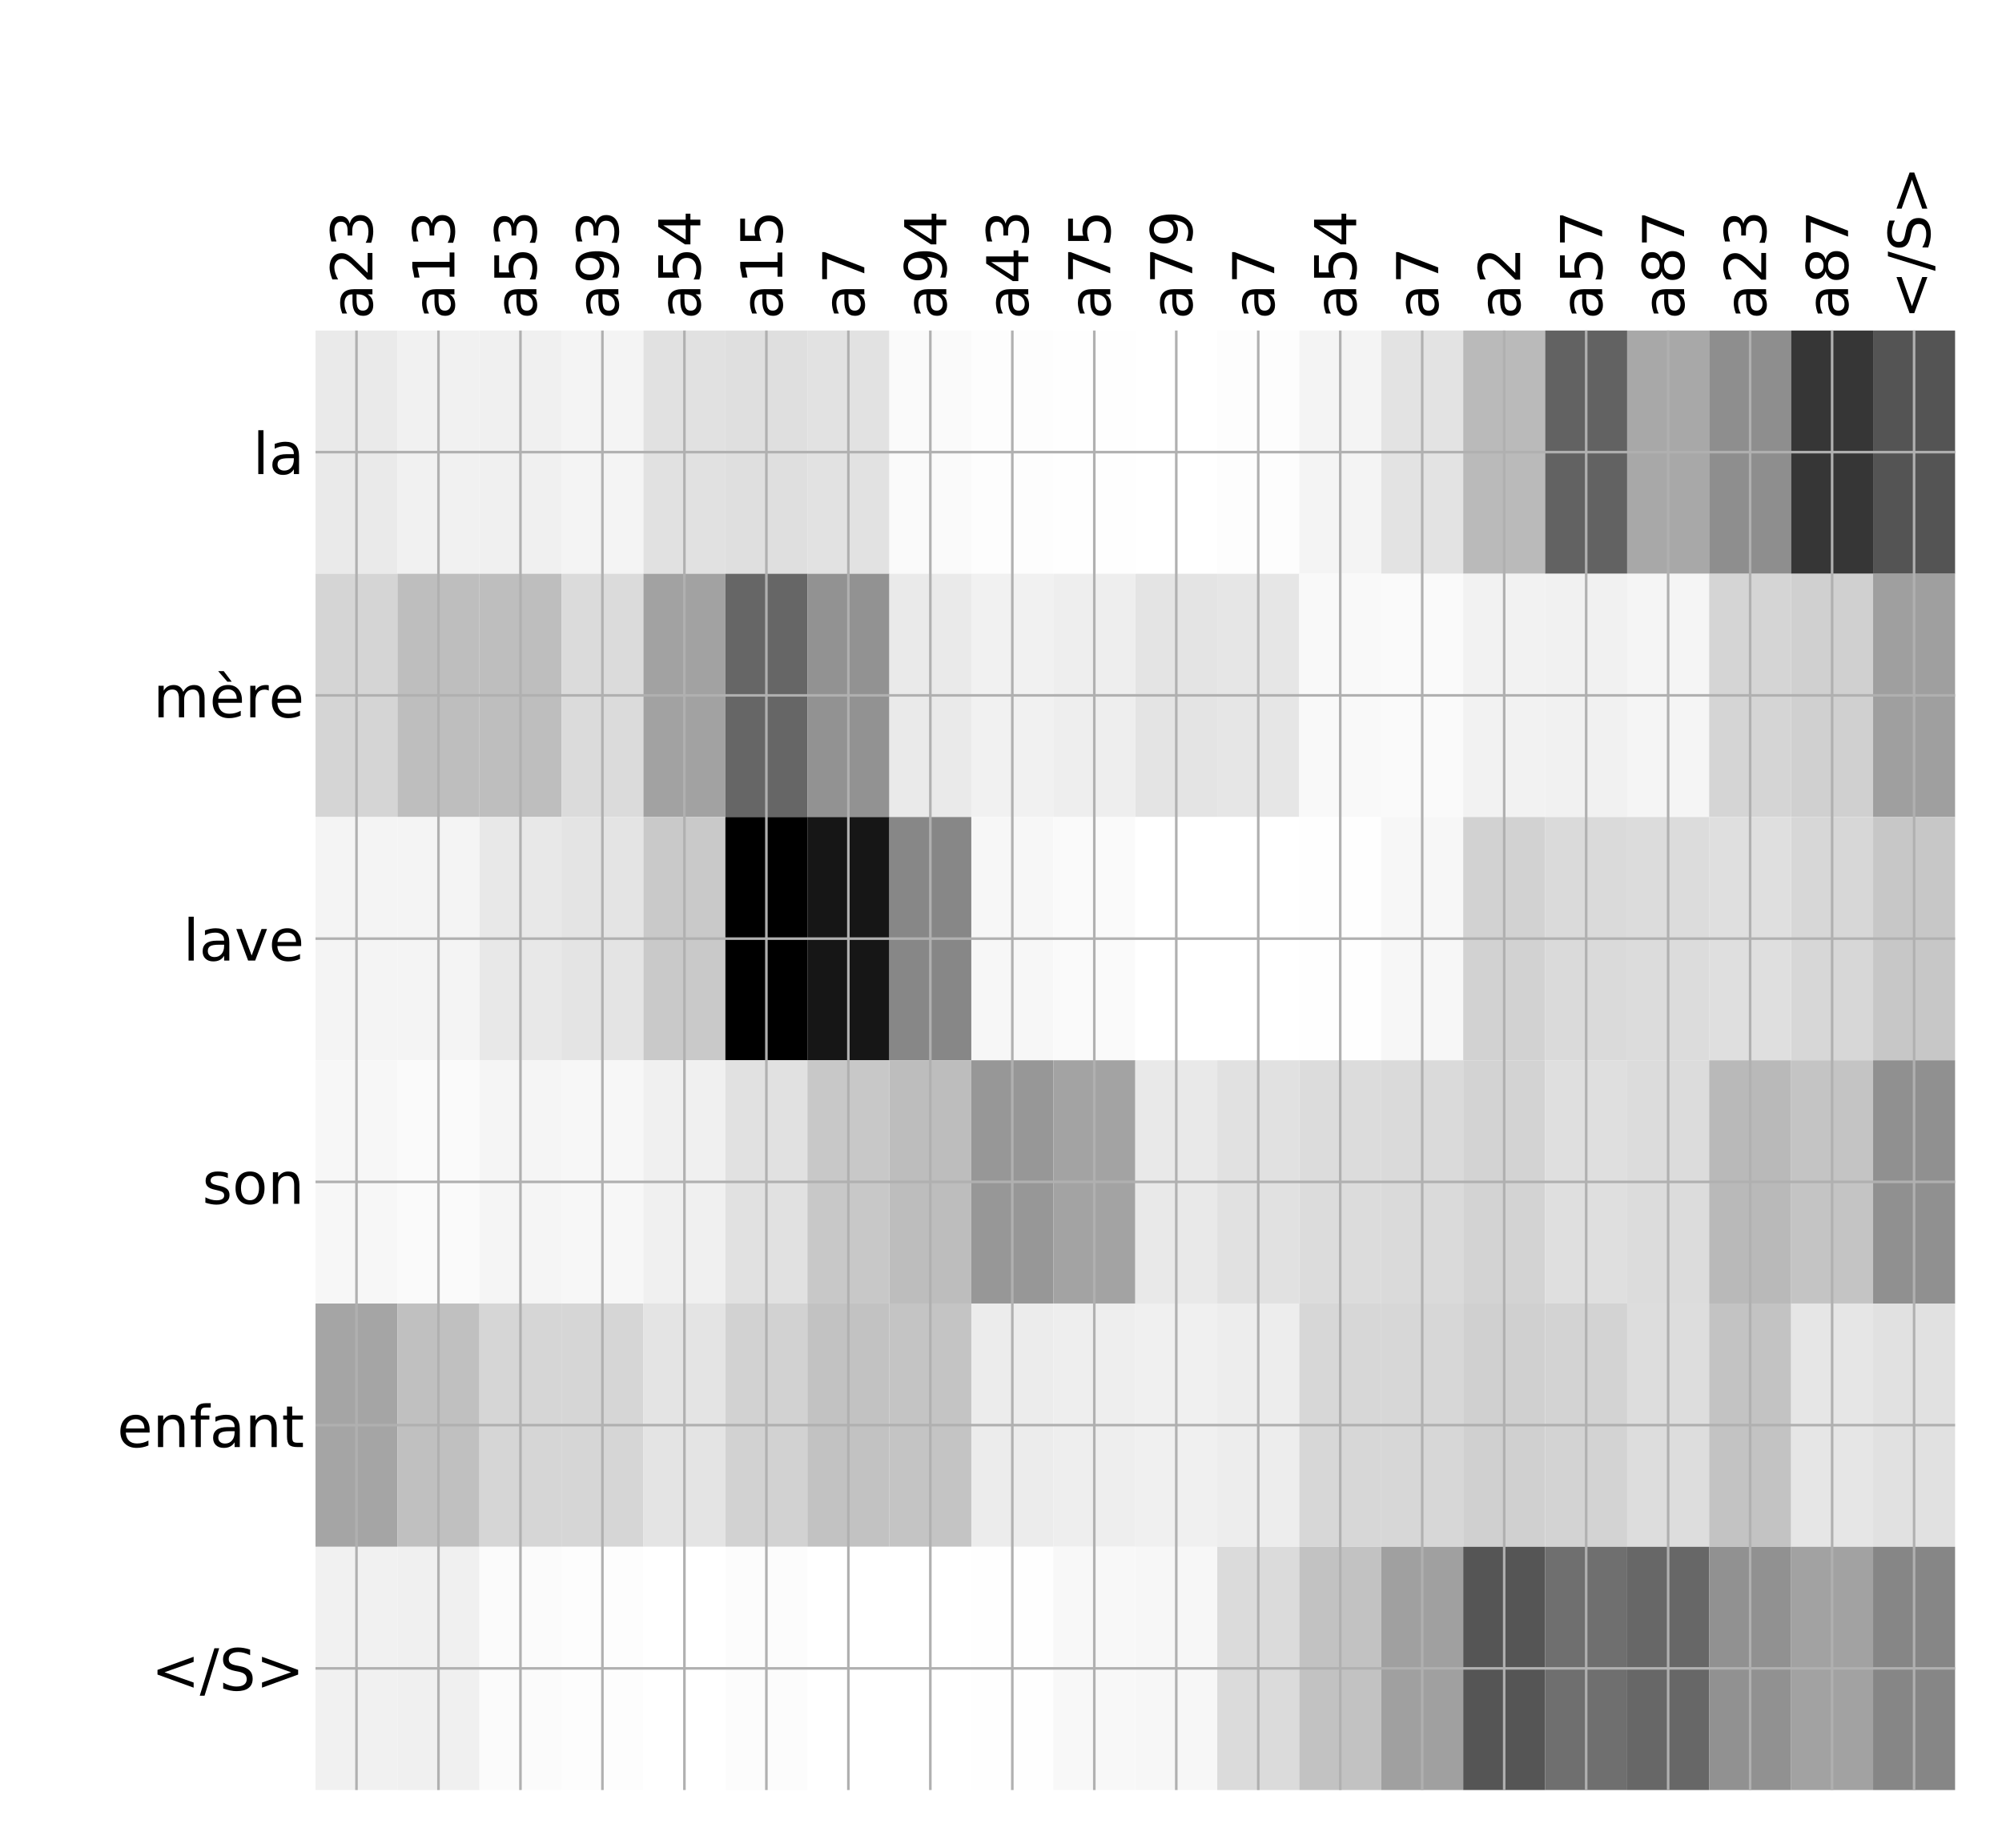 <?xml version="1.0" encoding="utf-8" standalone="no"?>
<!DOCTYPE svg PUBLIC "-//W3C//DTD SVG 1.1//EN"
  "http://www.w3.org/Graphics/SVG/1.1/DTD/svg11.dtd">
<!-- Created with matplotlib (http://matplotlib.org/) -->
<svg height="576pt" version="1.1" viewBox="0 0 624 576" width="624pt" xmlns="http://www.w3.org/2000/svg" xmlns:xlink="http://www.w3.org/1999/xlink">
 <defs>
  <style type="text/css">
*{stroke-linecap:butt;stroke-linejoin:round;}
  </style>
 </defs>
 <g id="figure_1">
  <g id="patch_1">
   <path d="M 0 576 
L 624 576 
L 624 0 
L 0 0 
z
" style="fill:#ffffff;"/>
  </g>
  <g id="axes_1">
   <g id="PolyCollection_1">
    <path clip-path="url(#p3d9ae397cc)" d="M 98.34 103.033 
L 98.34 178.861 
L 123.891 178.861 
L 123.891 103.033 
L 98.34 103.033 
z
" style="fill:#eaeaea;"/>
    <path clip-path="url(#p3d9ae397cc)" d="M 123.891 103.033 
L 123.891 178.861 
L 149.443 178.861 
L 149.443 103.033 
L 123.891 103.033 
z
" style="fill:#f1f1f1;"/>
    <path clip-path="url(#p3d9ae397cc)" d="M 149.443 103.033 
L 149.443 178.861 
L 174.995 178.861 
L 174.995 103.033 
L 149.443 103.033 
z
" style="fill:#f0f0f0;"/>
    <path clip-path="url(#p3d9ae397cc)" d="M 174.995 103.033 
L 174.995 178.861 
L 200.547 178.861 
L 200.547 103.033 
L 174.995 103.033 
z
" style="fill:#f4f4f4;"/>
    <path clip-path="url(#p3d9ae397cc)" d="M 200.547 103.033 
L 200.547 178.861 
L 226.098 178.861 
L 226.098 103.033 
L 200.547 103.033 
z
" style="fill:#e1e1e1;"/>
    <path clip-path="url(#p3d9ae397cc)" d="M 226.098 103.033 
L 226.098 178.861 
L 251.65 178.861 
L 251.65 103.033 
L 226.098 103.033 
z
" style="fill:#dfdfdf;"/>
    <path clip-path="url(#p3d9ae397cc)" d="M 251.65 103.033 
L 251.65 178.861 
L 277.202 178.861 
L 277.202 103.033 
L 251.65 103.033 
z
" style="fill:#e2e2e2;"/>
    <path clip-path="url(#p3d9ae397cc)" d="M 277.202 103.033 
L 277.202 178.861 
L 302.754 178.861 
L 302.754 103.033 
L 277.202 103.033 
z
" style="fill:#fafafa;"/>
    <path clip-path="url(#p3d9ae397cc)" d="M 302.754 103.033 
L 302.754 178.861 
L 328.306 178.861 
L 328.306 103.033 
L 302.754 103.033 
z
" style="fill:#fdfdfd;"/>
    <path clip-path="url(#p3d9ae397cc)" d="M 328.306 103.033 
L 328.306 178.861 
L 353.857 178.861 
L 353.857 103.033 
L 328.306 103.033 
z
" style="fill:#fefefe;"/>
    <path clip-path="url(#p3d9ae397cc)" d="M 353.857 103.033 
L 353.857 178.861 
L 379.409 178.861 
L 379.409 103.033 
L 353.857 103.033 
z
" style="fill:#ffffff;"/>
    <path clip-path="url(#p3d9ae397cc)" d="M 379.409 103.033 
L 379.409 178.861 
L 404.961 178.861 
L 404.961 103.033 
L 379.409 103.033 
z
" style="fill:#fdfdfd;"/>
    <path clip-path="url(#p3d9ae397cc)" d="M 404.961 103.033 
L 404.961 178.861 
L 430.513 178.861 
L 430.513 103.033 
L 404.961 103.033 
z
" style="fill:#f4f4f4;"/>
    <path clip-path="url(#p3d9ae397cc)" d="M 430.513 103.033 
L 430.513 178.861 
L 456.064 178.861 
L 456.064 103.033 
L 430.513 103.033 
z
" style="fill:#e3e3e3;"/>
    <path clip-path="url(#p3d9ae397cc)" d="M 456.064 103.033 
L 456.064 178.861 
L 481.616 178.861 
L 481.616 103.033 
L 456.064 103.033 
z
" style="fill:#bababa;"/>
    <path clip-path="url(#p3d9ae397cc)" d="M 481.616 103.033 
L 481.616 178.861 
L 507.168 178.861 
L 507.168 103.033 
L 481.616 103.033 
z
" style="fill:#626262;"/>
    <path clip-path="url(#p3d9ae397cc)" d="M 507.168 103.033 
L 507.168 178.861 
L 532.72 178.861 
L 532.72 103.033 
L 507.168 103.033 
z
" style="fill:#a8a8a8;"/>
    <path clip-path="url(#p3d9ae397cc)" d="M 532.72 103.033 
L 532.72 178.861 
L 558.271 178.861 
L 558.271 103.033 
L 532.72 103.033 
z
" style="fill:#8e8e8e;"/>
    <path clip-path="url(#p3d9ae397cc)" d="M 558.271 103.033 
L 558.271 178.861 
L 583.823 178.861 
L 583.823 103.033 
L 558.271 103.033 
z
" style="fill:#363636;"/>
    <path clip-path="url(#p3d9ae397cc)" d="M 583.823 103.033 
L 583.823 178.861 
L 609.375 178.861 
L 609.375 103.033 
L 583.823 103.033 
z
" style="fill:#545454;"/>
    <path clip-path="url(#p3d9ae397cc)" d="M 98.34 178.861 
L 98.34 254.689 
L 123.891 254.689 
L 123.891 178.861 
L 98.34 178.861 
z
" style="fill:#d5d5d5;"/>
    <path clip-path="url(#p3d9ae397cc)" d="M 123.891 178.861 
L 123.891 254.689 
L 149.443 254.689 
L 149.443 178.861 
L 123.891 178.861 
z
" style="fill:#bebebe;"/>
    <path clip-path="url(#p3d9ae397cc)" d="M 149.443 178.861 
L 149.443 254.689 
L 174.995 254.689 
L 174.995 178.861 
L 149.443 178.861 
z
" style="fill:#bebebe;"/>
    <path clip-path="url(#p3d9ae397cc)" d="M 174.995 178.861 
L 174.995 254.689 
L 200.547 254.689 
L 200.547 178.861 
L 174.995 178.861 
z
" style="fill:#dbdbdb;"/>
    <path clip-path="url(#p3d9ae397cc)" d="M 200.547 178.861 
L 200.547 254.689 
L 226.098 254.689 
L 226.098 178.861 
L 200.547 178.861 
z
" style="fill:#a2a2a2;"/>
    <path clip-path="url(#p3d9ae397cc)" d="M 226.098 178.861 
L 226.098 254.689 
L 251.65 254.689 
L 251.65 178.861 
L 226.098 178.861 
z
" style="fill:#666666;"/>
    <path clip-path="url(#p3d9ae397cc)" d="M 251.65 178.861 
L 251.65 254.689 
L 277.202 254.689 
L 277.202 178.861 
L 251.65 178.861 
z
" style="fill:#929292;"/>
    <path clip-path="url(#p3d9ae397cc)" d="M 277.202 178.861 
L 277.202 254.689 
L 302.754 254.689 
L 302.754 178.861 
L 277.202 178.861 
z
" style="fill:#eaeaea;"/>
    <path clip-path="url(#p3d9ae397cc)" d="M 302.754 178.861 
L 302.754 254.689 
L 328.306 254.689 
L 328.306 178.861 
L 302.754 178.861 
z
" style="fill:#f1f1f1;"/>
    <path clip-path="url(#p3d9ae397cc)" d="M 328.306 178.861 
L 328.306 254.689 
L 353.857 254.689 
L 353.857 178.861 
L 328.306 178.861 
z
" style="fill:#eeeeee;"/>
    <path clip-path="url(#p3d9ae397cc)" d="M 353.857 178.861 
L 353.857 254.689 
L 379.409 254.689 
L 379.409 178.861 
L 353.857 178.861 
z
" style="fill:#e4e4e4;"/>
    <path clip-path="url(#p3d9ae397cc)" d="M 379.409 178.861 
L 379.409 254.689 
L 404.961 254.689 
L 404.961 178.861 
L 379.409 178.861 
z
" style="fill:#e6e6e6;"/>
    <path clip-path="url(#p3d9ae397cc)" d="M 404.961 178.861 
L 404.961 254.689 
L 430.513 254.689 
L 430.513 178.861 
L 404.961 178.861 
z
" style="fill:#f9f9f9;"/>
    <path clip-path="url(#p3d9ae397cc)" d="M 430.513 178.861 
L 430.513 254.689 
L 456.064 254.689 
L 456.064 178.861 
L 430.513 178.861 
z
" style="fill:#fafafa;"/>
    <path clip-path="url(#p3d9ae397cc)" d="M 456.064 178.861 
L 456.064 254.689 
L 481.616 254.689 
L 481.616 178.861 
L 456.064 178.861 
z
" style="fill:#f2f2f2;"/>
    <path clip-path="url(#p3d9ae397cc)" d="M 481.616 178.861 
L 481.616 254.689 
L 507.168 254.689 
L 507.168 178.861 
L 481.616 178.861 
z
" style="fill:#f1f1f1;"/>
    <path clip-path="url(#p3d9ae397cc)" d="M 507.168 178.861 
L 507.168 254.689 
L 532.72 254.689 
L 532.72 178.861 
L 507.168 178.861 
z
" style="fill:#f5f5f5;"/>
    <path clip-path="url(#p3d9ae397cc)" d="M 532.72 178.861 
L 532.72 254.689 
L 558.271 254.689 
L 558.271 178.861 
L 532.72 178.861 
z
" style="fill:#d5d5d5;"/>
    <path clip-path="url(#p3d9ae397cc)" d="M 558.271 178.861 
L 558.271 254.689 
L 583.823 254.689 
L 583.823 178.861 
L 558.271 178.861 
z
" style="fill:#d0d0d0;"/>
    <path clip-path="url(#p3d9ae397cc)" d="M 583.823 178.861 
L 583.823 254.689 
L 609.375 254.689 
L 609.375 178.861 
L 583.823 178.861 
z
" style="fill:#9f9f9f;"/>
    <path clip-path="url(#p3d9ae397cc)" d="M 98.34 254.689 
L 98.34 330.517 
L 123.891 330.517 
L 123.891 254.689 
L 98.34 254.689 
z
" style="fill:#f4f4f4;"/>
    <path clip-path="url(#p3d9ae397cc)" d="M 123.891 254.689 
L 123.891 330.517 
L 149.443 330.517 
L 149.443 254.689 
L 123.891 254.689 
z
" style="fill:#f4f4f4;"/>
    <path clip-path="url(#p3d9ae397cc)" d="M 149.443 254.689 
L 149.443 330.517 
L 174.995 330.517 
L 174.995 254.689 
L 149.443 254.689 
z
" style="fill:#e8e8e8;"/>
    <path clip-path="url(#p3d9ae397cc)" d="M 174.995 254.689 
L 174.995 330.517 
L 200.547 330.517 
L 200.547 254.689 
L 174.995 254.689 
z
" style="fill:#e4e4e4;"/>
    <path clip-path="url(#p3d9ae397cc)" d="M 200.547 254.689 
L 200.547 330.517 
L 226.098 330.517 
L 226.098 254.689 
L 200.547 254.689 
z
" style="fill:#c9c9c9;"/>
    <path clip-path="url(#p3d9ae397cc)" d="M 226.098 254.689 
L 226.098 330.517 
L 251.65 330.517 
L 251.65 254.689 
L 226.098 254.689 
z
"/>
    <path clip-path="url(#p3d9ae397cc)" d="M 251.65 254.689 
L 251.65 330.517 
L 277.202 330.517 
L 277.202 254.689 
L 251.65 254.689 
z
" style="fill:#161616;"/>
    <path clip-path="url(#p3d9ae397cc)" d="M 277.202 254.689 
L 277.202 330.517 
L 302.754 330.517 
L 302.754 254.689 
L 277.202 254.689 
z
" style="fill:#878787;"/>
    <path clip-path="url(#p3d9ae397cc)" d="M 302.754 254.689 
L 302.754 330.517 
L 328.306 330.517 
L 328.306 254.689 
L 302.754 254.689 
z
" style="fill:#f7f7f7;"/>
    <path clip-path="url(#p3d9ae397cc)" d="M 328.306 254.689 
L 328.306 330.517 
L 353.857 330.517 
L 353.857 254.689 
L 328.306 254.689 
z
" style="fill:#fafafa;"/>
    <path clip-path="url(#p3d9ae397cc)" d="M 353.857 254.689 
L 353.857 330.517 
L 379.409 330.517 
L 379.409 254.689 
L 353.857 254.689 
z
" style="fill:#ffffff;"/>
    <path clip-path="url(#p3d9ae397cc)" d="M 379.409 254.689 
L 379.409 330.517 
L 404.961 330.517 
L 404.961 254.689 
L 379.409 254.689 
z
" style="fill:#ffffff;"/>
    <path clip-path="url(#p3d9ae397cc)" d="M 404.961 254.689 
L 404.961 330.517 
L 430.513 330.517 
L 430.513 254.689 
L 404.961 254.689 
z
" style="fill:#fefefe;"/>
    <path clip-path="url(#p3d9ae397cc)" d="M 430.513 254.689 
L 430.513 330.517 
L 456.064 330.517 
L 456.064 254.689 
L 430.513 254.689 
z
" style="fill:#f7f7f7;"/>
    <path clip-path="url(#p3d9ae397cc)" d="M 456.064 254.689 
L 456.064 330.517 
L 481.616 330.517 
L 481.616 254.689 
L 456.064 254.689 
z
" style="fill:#d2d2d2;"/>
    <path clip-path="url(#p3d9ae397cc)" d="M 481.616 254.689 
L 481.616 330.517 
L 507.168 330.517 
L 507.168 254.689 
L 481.616 254.689 
z
" style="fill:#dadada;"/>
    <path clip-path="url(#p3d9ae397cc)" d="M 507.168 254.689 
L 507.168 330.517 
L 532.72 330.517 
L 532.72 254.689 
L 507.168 254.689 
z
" style="fill:#dcdcdc;"/>
    <path clip-path="url(#p3d9ae397cc)" d="M 532.72 254.689 
L 532.72 330.517 
L 558.271 330.517 
L 558.271 254.689 
L 532.72 254.689 
z
" style="fill:#dfdfdf;"/>
    <path clip-path="url(#p3d9ae397cc)" d="M 558.271 254.689 
L 558.271 330.517 
L 583.823 330.517 
L 583.823 254.689 
L 558.271 254.689 
z
" style="fill:#d7d7d7;"/>
    <path clip-path="url(#p3d9ae397cc)" d="M 583.823 254.689 
L 583.823 330.517 
L 609.375 330.517 
L 609.375 254.689 
L 583.823 254.689 
z
" style="fill:#c7c7c7;"/>
    <path clip-path="url(#p3d9ae397cc)" d="M 98.34 330.517 
L 98.34 406.344 
L 123.891 406.344 
L 123.891 330.517 
L 98.34 330.517 
z
" style="fill:#f7f7f7;"/>
    <path clip-path="url(#p3d9ae397cc)" d="M 123.891 330.517 
L 123.891 406.344 
L 149.443 406.344 
L 149.443 330.517 
L 123.891 330.517 
z
" style="fill:#fafafa;"/>
    <path clip-path="url(#p3d9ae397cc)" d="M 149.443 330.517 
L 149.443 406.344 
L 174.995 406.344 
L 174.995 330.517 
L 149.443 330.517 
z
" style="fill:#f5f5f5;"/>
    <path clip-path="url(#p3d9ae397cc)" d="M 174.995 330.517 
L 174.995 406.344 
L 200.547 406.344 
L 200.547 330.517 
L 174.995 330.517 
z
" style="fill:#f7f7f7;"/>
    <path clip-path="url(#p3d9ae397cc)" d="M 200.547 330.517 
L 200.547 406.344 
L 226.098 406.344 
L 226.098 330.517 
L 200.547 330.517 
z
" style="fill:#f0f0f0;"/>
    <path clip-path="url(#p3d9ae397cc)" d="M 226.098 330.517 
L 226.098 406.344 
L 251.65 406.344 
L 251.65 330.517 
L 226.098 330.517 
z
" style="fill:#e1e1e1;"/>
    <path clip-path="url(#p3d9ae397cc)" d="M 251.65 330.517 
L 251.65 406.344 
L 277.202 406.344 
L 277.202 330.517 
L 251.65 330.517 
z
" style="fill:#c8c8c8;"/>
    <path clip-path="url(#p3d9ae397cc)" d="M 277.202 330.517 
L 277.202 406.344 
L 302.754 406.344 
L 302.754 330.517 
L 277.202 330.517 
z
" style="fill:#bdbdbd;"/>
    <path clip-path="url(#p3d9ae397cc)" d="M 302.754 330.517 
L 302.754 406.344 
L 328.306 406.344 
L 328.306 330.517 
L 302.754 330.517 
z
" style="fill:#979797;"/>
    <path clip-path="url(#p3d9ae397cc)" d="M 328.306 330.517 
L 328.306 406.344 
L 353.857 406.344 
L 353.857 330.517 
L 328.306 330.517 
z
" style="fill:#a3a3a3;"/>
    <path clip-path="url(#p3d9ae397cc)" d="M 353.857 330.517 
L 353.857 406.344 
L 379.409 406.344 
L 379.409 330.517 
L 353.857 330.517 
z
" style="fill:#e9e9e9;"/>
    <path clip-path="url(#p3d9ae397cc)" d="M 379.409 330.517 
L 379.409 406.344 
L 404.961 406.344 
L 404.961 330.517 
L 379.409 330.517 
z
" style="fill:#e1e1e1;"/>
    <path clip-path="url(#p3d9ae397cc)" d="M 404.961 330.517 
L 404.961 406.344 
L 430.513 406.344 
L 430.513 330.517 
L 404.961 330.517 
z
" style="fill:#dcdcdc;"/>
    <path clip-path="url(#p3d9ae397cc)" d="M 430.513 330.517 
L 430.513 406.344 
L 456.064 406.344 
L 456.064 330.517 
L 430.513 330.517 
z
" style="fill:#dadada;"/>
    <path clip-path="url(#p3d9ae397cc)" d="M 456.064 330.517 
L 456.064 406.344 
L 481.616 406.344 
L 481.616 330.517 
L 456.064 330.517 
z
" style="fill:#d3d3d3;"/>
    <path clip-path="url(#p3d9ae397cc)" d="M 481.616 330.517 
L 481.616 406.344 
L 507.168 406.344 
L 507.168 330.517 
L 481.616 330.517 
z
" style="fill:#dfdfdf;"/>
    <path clip-path="url(#p3d9ae397cc)" d="M 507.168 330.517 
L 507.168 406.344 
L 532.72 406.344 
L 532.72 330.517 
L 507.168 330.517 
z
" style="fill:#dcdcdc;"/>
    <path clip-path="url(#p3d9ae397cc)" d="M 532.72 330.517 
L 532.72 406.344 
L 558.271 406.344 
L 558.271 330.517 
L 532.72 330.517 
z
" style="fill:#b9b9b9;"/>
    <path clip-path="url(#p3d9ae397cc)" d="M 558.271 330.517 
L 558.271 406.344 
L 583.823 406.344 
L 583.823 330.517 
L 558.271 330.517 
z
" style="fill:#c4c4c4;"/>
    <path clip-path="url(#p3d9ae397cc)" d="M 583.823 330.517 
L 583.823 406.344 
L 609.375 406.344 
L 609.375 330.517 
L 583.823 330.517 
z
" style="fill:#909090;"/>
    <path clip-path="url(#p3d9ae397cc)" d="M 98.34 406.344 
L 98.34 482.172 
L 123.891 482.172 
L 123.891 406.344 
L 98.34 406.344 
z
" style="fill:#a5a5a5;"/>
    <path clip-path="url(#p3d9ae397cc)" d="M 123.891 406.344 
L 123.891 482.172 
L 149.443 482.172 
L 149.443 406.344 
L 123.891 406.344 
z
" style="fill:#c0c0c0;"/>
    <path clip-path="url(#p3d9ae397cc)" d="M 149.443 406.344 
L 149.443 482.172 
L 174.995 482.172 
L 174.995 406.344 
L 149.443 406.344 
z
" style="fill:#d6d6d6;"/>
    <path clip-path="url(#p3d9ae397cc)" d="M 174.995 406.344 
L 174.995 482.172 
L 200.547 482.172 
L 200.547 406.344 
L 174.995 406.344 
z
" style="fill:#d6d6d6;"/>
    <path clip-path="url(#p3d9ae397cc)" d="M 200.547 406.344 
L 200.547 482.172 
L 226.098 482.172 
L 226.098 406.344 
L 200.547 406.344 
z
" style="fill:#e4e4e4;"/>
    <path clip-path="url(#p3d9ae397cc)" d="M 226.098 406.344 
L 226.098 482.172 
L 251.65 482.172 
L 251.65 406.344 
L 226.098 406.344 
z
" style="fill:#d2d2d2;"/>
    <path clip-path="url(#p3d9ae397cc)" d="M 251.65 406.344 
L 251.65 482.172 
L 277.202 482.172 
L 277.202 406.344 
L 251.65 406.344 
z
" style="fill:#c2c2c2;"/>
    <path clip-path="url(#p3d9ae397cc)" d="M 277.202 406.344 
L 277.202 482.172 
L 302.754 482.172 
L 302.754 406.344 
L 277.202 406.344 
z
" style="fill:#c4c4c4;"/>
    <path clip-path="url(#p3d9ae397cc)" d="M 302.754 406.344 
L 302.754 482.172 
L 328.306 482.172 
L 328.306 406.344 
L 302.754 406.344 
z
" style="fill:#ececec;"/>
    <path clip-path="url(#p3d9ae397cc)" d="M 328.306 406.344 
L 328.306 482.172 
L 353.857 482.172 
L 353.857 406.344 
L 328.306 406.344 
z
" style="fill:#eeeeee;"/>
    <path clip-path="url(#p3d9ae397cc)" d="M 353.857 406.344 
L 353.857 482.172 
L 379.409 482.172 
L 379.409 406.344 
L 353.857 406.344 
z
" style="fill:#f0f0f0;"/>
    <path clip-path="url(#p3d9ae397cc)" d="M 379.409 406.344 
L 379.409 482.172 
L 404.961 482.172 
L 404.961 406.344 
L 379.409 406.344 
z
" style="fill:#ededed;"/>
    <path clip-path="url(#p3d9ae397cc)" d="M 404.961 406.344 
L 404.961 482.172 
L 430.513 482.172 
L 430.513 406.344 
L 404.961 406.344 
z
" style="fill:#d7d7d7;"/>
    <path clip-path="url(#p3d9ae397cc)" d="M 430.513 406.344 
L 430.513 482.172 
L 456.064 482.172 
L 456.064 406.344 
L 430.513 406.344 
z
" style="fill:#d7d7d7;"/>
    <path clip-path="url(#p3d9ae397cc)" d="M 456.064 406.344 
L 456.064 482.172 
L 481.616 482.172 
L 481.616 406.344 
L 456.064 406.344 
z
" style="fill:#d0d0d0;"/>
    <path clip-path="url(#p3d9ae397cc)" d="M 481.616 406.344 
L 481.616 482.172 
L 507.168 482.172 
L 507.168 406.344 
L 481.616 406.344 
z
" style="fill:#d3d3d3;"/>
    <path clip-path="url(#p3d9ae397cc)" d="M 507.168 406.344 
L 507.168 482.172 
L 532.72 482.172 
L 532.72 406.344 
L 507.168 406.344 
z
" style="fill:#dddddd;"/>
    <path clip-path="url(#p3d9ae397cc)" d="M 532.72 406.344 
L 532.72 482.172 
L 558.271 482.172 
L 558.271 406.344 
L 532.72 406.344 
z
" style="fill:#c3c3c3;"/>
    <path clip-path="url(#p3d9ae397cc)" d="M 558.271 406.344 
L 558.271 482.172 
L 583.823 482.172 
L 583.823 406.344 
L 558.271 406.344 
z
" style="fill:#e6e6e6;"/>
    <path clip-path="url(#p3d9ae397cc)" d="M 583.823 406.344 
L 583.823 482.172 
L 609.375 482.172 
L 609.375 406.344 
L 583.823 406.344 
z
" style="fill:#e1e1e1;"/>
    <path clip-path="url(#p3d9ae397cc)" d="M 98.34 482.172 
L 98.34 558 
L 123.891 558 
L 123.891 482.172 
L 98.34 482.172 
z
" style="fill:#f1f1f1;"/>
    <path clip-path="url(#p3d9ae397cc)" d="M 123.891 482.172 
L 123.891 558 
L 149.443 558 
L 149.443 482.172 
L 123.891 482.172 
z
" style="fill:#f0f0f0;"/>
    <path clip-path="url(#p3d9ae397cc)" d="M 149.443 482.172 
L 149.443 558 
L 174.995 558 
L 174.995 482.172 
L 149.443 482.172 
z
" style="fill:#fbfbfb;"/>
    <path clip-path="url(#p3d9ae397cc)" d="M 174.995 482.172 
L 174.995 558 
L 200.547 558 
L 200.547 482.172 
L 174.995 482.172 
z
" style="fill:#fdfdfd;"/>
    <path clip-path="url(#p3d9ae397cc)" d="M 200.547 482.172 
L 200.547 558 
L 226.098 558 
L 226.098 482.172 
L 200.547 482.172 
z
" style="fill:#ffffff;"/>
    <path clip-path="url(#p3d9ae397cc)" d="M 226.098 482.172 
L 226.098 558 
L 251.65 558 
L 251.65 482.172 
L 226.098 482.172 
z
" style="fill:#fcfcfc;"/>
    <path clip-path="url(#p3d9ae397cc)" d="M 251.65 482.172 
L 251.65 558 
L 277.202 558 
L 277.202 482.172 
L 251.65 482.172 
z
" style="fill:#ffffff;"/>
    <path clip-path="url(#p3d9ae397cc)" d="M 277.202 482.172 
L 277.202 558 
L 302.754 558 
L 302.754 482.172 
L 277.202 482.172 
z
" style="fill:#ffffff;"/>
    <path clip-path="url(#p3d9ae397cc)" d="M 302.754 482.172 
L 302.754 558 
L 328.306 558 
L 328.306 482.172 
L 302.754 482.172 
z
" style="fill:#fefefe;"/>
    <path clip-path="url(#p3d9ae397cc)" d="M 328.306 482.172 
L 328.306 558 
L 353.857 558 
L 353.857 482.172 
L 328.306 482.172 
z
" style="fill:#f8f8f8;"/>
    <path clip-path="url(#p3d9ae397cc)" d="M 353.857 482.172 
L 353.857 558 
L 379.409 558 
L 379.409 482.172 
L 353.857 482.172 
z
" style="fill:#f7f7f7;"/>
    <path clip-path="url(#p3d9ae397cc)" d="M 379.409 482.172 
L 379.409 558 
L 404.961 558 
L 404.961 482.172 
L 379.409 482.172 
z
" style="fill:#dbdbdb;"/>
    <path clip-path="url(#p3d9ae397cc)" d="M 404.961 482.172 
L 404.961 558 
L 430.513 558 
L 430.513 482.172 
L 404.961 482.172 
z
" style="fill:#c2c2c2;"/>
    <path clip-path="url(#p3d9ae397cc)" d="M 430.513 482.172 
L 430.513 558 
L 456.064 558 
L 456.064 482.172 
L 430.513 482.172 
z
" style="fill:#a0a0a0;"/>
    <path clip-path="url(#p3d9ae397cc)" d="M 456.064 482.172 
L 456.064 558 
L 481.616 558 
L 481.616 482.172 
L 456.064 482.172 
z
" style="fill:#555555;"/>
    <path clip-path="url(#p3d9ae397cc)" d="M 481.616 482.172 
L 481.616 558 
L 507.168 558 
L 507.168 482.172 
L 481.616 482.172 
z
" style="fill:#6f6f6f;"/>
    <path clip-path="url(#p3d9ae397cc)" d="M 507.168 482.172 
L 507.168 558 
L 532.72 558 
L 532.72 482.172 
L 507.168 482.172 
z
" style="fill:#676767;"/>
    <path clip-path="url(#p3d9ae397cc)" d="M 532.72 482.172 
L 532.72 558 
L 558.271 558 
L 558.271 482.172 
L 532.72 482.172 
z
" style="fill:#919191;"/>
    <path clip-path="url(#p3d9ae397cc)" d="M 558.271 482.172 
L 558.271 558 
L 583.823 558 
L 583.823 482.172 
L 558.271 482.172 
z
" style="fill:#a2a2a2;"/>
    <path clip-path="url(#p3d9ae397cc)" d="M 583.823 482.172 
L 583.823 558 
L 609.375 558 
L 609.375 482.172 
L 583.823 482.172 
z
" style="fill:#868686;"/>
   </g>
   <g id="matplotlib.axis_1">
    <g id="xtick_1">
     <g id="line2d_1">
      <path clip-path="url(#p3d9ae397cc)" d="M 111.115 558 
L 111.115 103.033 
" style="fill:none;stroke:#b0b0b0;stroke-linecap:square;stroke-width:0.8;"/>
     </g>
     <g id="line2d_2"/>
     <g id="text_1">
      <!-- a23 -->
      <defs>
       <path d="M 34.281 27.484 
Q 23.391 27.484 19.188 25 
Q 14.984 22.516 14.984 16.5 
Q 14.984 11.719 18.141 8.906 
Q 21.297 6.109 26.703 6.109 
Q 34.188 6.109 38.703 11.406 
Q 43.219 16.703 43.219 25.484 
L 43.219 27.484 
z
M 52.203 31.203 
L 52.203 0 
L 43.219 0 
L 43.219 8.297 
Q 40.141 3.328 35.547 0.953 
Q 30.953 -1.422 24.312 -1.422 
Q 15.922 -1.422 10.953 3.297 
Q 6 8.016 6 15.922 
Q 6 25.141 12.172 29.828 
Q 18.359 34.516 30.609 34.516 
L 43.219 34.516 
L 43.219 35.406 
Q 43.219 41.609 39.141 45 
Q 35.062 48.391 27.688 48.391 
Q 23 48.391 18.547 47.266 
Q 14.109 46.141 10.016 43.891 
L 10.016 52.203 
Q 14.938 54.109 19.578 55.047 
Q 24.219 56 28.609 56 
Q 40.484 56 46.344 49.844 
Q 52.203 43.703 52.203 31.203 
z
" id="DejaVuSans-61"/>
       <path d="M 19.188 8.297 
L 53.609 8.297 
L 53.609 0 
L 7.328 0 
L 7.328 8.297 
Q 12.938 14.109 22.625 23.891 
Q 32.328 33.688 34.812 36.531 
Q 39.547 41.844 41.422 45.531 
Q 43.312 49.219 43.312 52.781 
Q 43.312 58.594 39.234 62.25 
Q 35.156 65.922 28.609 65.922 
Q 23.969 65.922 18.812 64.312 
Q 13.672 62.703 7.812 59.422 
L 7.812 69.391 
Q 13.766 71.781 18.938 73 
Q 24.125 74.219 28.422 74.219 
Q 39.75 74.219 46.484 68.547 
Q 53.219 62.891 53.219 53.422 
Q 53.219 48.922 51.531 44.891 
Q 49.859 40.875 45.406 35.406 
Q 44.188 33.984 37.641 27.219 
Q 31.109 20.453 19.188 8.297 
z
" id="DejaVuSans-32"/>
       <path d="M 40.578 39.312 
Q 47.656 37.797 51.625 33 
Q 55.609 28.219 55.609 21.188 
Q 55.609 10.406 48.188 4.484 
Q 40.766 -1.422 27.094 -1.422 
Q 22.516 -1.422 17.656 -0.516 
Q 12.797 0.391 7.625 2.203 
L 7.625 11.719 
Q 11.719 9.328 16.594 8.109 
Q 21.484 6.891 26.812 6.891 
Q 36.078 6.891 40.938 10.547 
Q 45.797 14.203 45.797 21.188 
Q 45.797 27.641 41.281 31.266 
Q 36.766 34.906 28.719 34.906 
L 20.219 34.906 
L 20.219 43.016 
L 29.109 43.016 
Q 36.375 43.016 40.234 45.922 
Q 44.094 48.828 44.094 54.297 
Q 44.094 59.906 40.109 62.906 
Q 36.141 65.922 28.719 65.922 
Q 24.656 65.922 20.016 65.031 
Q 15.375 64.156 9.812 62.312 
L 9.812 71.094 
Q 15.438 72.656 20.344 73.438 
Q 25.25 74.219 29.594 74.219 
Q 40.828 74.219 47.359 69.109 
Q 53.906 64.016 53.906 55.328 
Q 53.906 49.266 50.438 45.094 
Q 46.969 40.922 40.578 39.312 
z
" id="DejaVuSans-33"/>
      </defs>
      <g transform="translate(116.082 99.533)rotate(-90)scale(0.18 -0.18)">
       <use xlink:href="#DejaVuSans-61"/>
       <use x="61.279" xlink:href="#DejaVuSans-32"/>
       <use x="124.902" xlink:href="#DejaVuSans-33"/>
      </g>
     </g>
    </g>
    <g id="xtick_2">
     <g id="line2d_3">
      <path clip-path="url(#p3d9ae397cc)" d="M 136.667 558 
L 136.667 103.033 
" style="fill:none;stroke:#b0b0b0;stroke-linecap:square;stroke-width:0.8;"/>
     </g>
     <g id="line2d_4"/>
     <g id="text_2">
      <!-- a13 -->
      <defs>
       <path d="M 12.406 8.297 
L 28.516 8.297 
L 28.516 63.922 
L 10.984 60.406 
L 10.984 69.391 
L 28.422 72.906 
L 38.281 72.906 
L 38.281 8.297 
L 54.391 8.297 
L 54.391 0 
L 12.406 0 
z
" id="DejaVuSans-31"/>
      </defs>
      <g transform="translate(141.634 99.533)rotate(-90)scale(0.18 -0.18)">
       <use xlink:href="#DejaVuSans-61"/>
       <use x="61.279" xlink:href="#DejaVuSans-31"/>
       <use x="124.902" xlink:href="#DejaVuSans-33"/>
      </g>
     </g>
    </g>
    <g id="xtick_3">
     <g id="line2d_5">
      <path clip-path="url(#p3d9ae397cc)" d="M 162.219 558 
L 162.219 103.033 
" style="fill:none;stroke:#b0b0b0;stroke-linecap:square;stroke-width:0.8;"/>
     </g>
     <g id="line2d_6"/>
     <g id="text_3">
      <!-- a53 -->
      <defs>
       <path d="M 10.797 72.906 
L 49.516 72.906 
L 49.516 64.594 
L 19.828 64.594 
L 19.828 46.734 
Q 21.969 47.469 24.109 47.828 
Q 26.266 48.188 28.422 48.188 
Q 40.625 48.188 47.75 41.5 
Q 54.891 34.812 54.891 23.391 
Q 54.891 11.625 47.562 5.094 
Q 40.234 -1.422 26.906 -1.422 
Q 22.312 -1.422 17.547 -0.641 
Q 12.797 0.141 7.719 1.703 
L 7.719 11.625 
Q 12.109 9.234 16.797 8.062 
Q 21.484 6.891 26.703 6.891 
Q 35.156 6.891 40.078 11.328 
Q 45.016 15.766 45.016 23.391 
Q 45.016 31 40.078 35.438 
Q 35.156 39.891 26.703 39.891 
Q 22.75 39.891 18.812 39.016 
Q 14.891 38.141 10.797 36.281 
z
" id="DejaVuSans-35"/>
      </defs>
      <g transform="translate(167.186 99.533)rotate(-90)scale(0.18 -0.18)">
       <use xlink:href="#DejaVuSans-61"/>
       <use x="61.279" xlink:href="#DejaVuSans-35"/>
       <use x="124.902" xlink:href="#DejaVuSans-33"/>
      </g>
     </g>
    </g>
    <g id="xtick_4">
     <g id="line2d_7">
      <path clip-path="url(#p3d9ae397cc)" d="M 187.771 558 
L 187.771 103.033 
" style="fill:none;stroke:#b0b0b0;stroke-linecap:square;stroke-width:0.8;"/>
     </g>
     <g id="line2d_8"/>
     <g id="text_4">
      <!-- a93 -->
      <defs>
       <path d="M 10.984 1.516 
L 10.984 10.5 
Q 14.703 8.734 18.5 7.812 
Q 22.312 6.891 25.984 6.891 
Q 35.75 6.891 40.891 13.453 
Q 46.047 20.016 46.781 33.406 
Q 43.953 29.203 39.594 26.953 
Q 35.25 24.703 29.984 24.703 
Q 19.047 24.703 12.672 31.312 
Q 6.297 37.938 6.297 49.422 
Q 6.297 60.641 12.938 67.422 
Q 19.578 74.219 30.609 74.219 
Q 43.266 74.219 49.922 64.516 
Q 56.594 54.828 56.594 36.375 
Q 56.594 19.141 48.406 8.859 
Q 40.234 -1.422 26.422 -1.422 
Q 22.703 -1.422 18.891 -0.688 
Q 15.094 0.047 10.984 1.516 
z
M 30.609 32.422 
Q 37.25 32.422 41.125 36.953 
Q 45.016 41.5 45.016 49.422 
Q 45.016 57.281 41.125 61.844 
Q 37.25 66.406 30.609 66.406 
Q 23.969 66.406 20.094 61.844 
Q 16.219 57.281 16.219 49.422 
Q 16.219 41.5 20.094 36.953 
Q 23.969 32.422 30.609 32.422 
z
" id="DejaVuSans-39"/>
      </defs>
      <g transform="translate(192.738 99.533)rotate(-90)scale(0.18 -0.18)">
       <use xlink:href="#DejaVuSans-61"/>
       <use x="61.279" xlink:href="#DejaVuSans-39"/>
       <use x="124.902" xlink:href="#DejaVuSans-33"/>
      </g>
     </g>
    </g>
    <g id="xtick_5">
     <g id="line2d_9">
      <path clip-path="url(#p3d9ae397cc)" d="M 213.323 558 
L 213.323 103.033 
" style="fill:none;stroke:#b0b0b0;stroke-linecap:square;stroke-width:0.8;"/>
     </g>
     <g id="line2d_10"/>
     <g id="text_5">
      <!-- a54 -->
      <defs>
       <path d="M 37.797 64.312 
L 12.891 25.391 
L 37.797 25.391 
z
M 35.203 72.906 
L 47.609 72.906 
L 47.609 25.391 
L 58.016 25.391 
L 58.016 17.188 
L 47.609 17.188 
L 47.609 0 
L 37.797 0 
L 37.797 17.188 
L 4.891 17.188 
L 4.891 26.703 
z
" id="DejaVuSans-34"/>
      </defs>
      <g transform="translate(218.289 99.533)rotate(-90)scale(0.18 -0.18)">
       <use xlink:href="#DejaVuSans-61"/>
       <use x="61.279" xlink:href="#DejaVuSans-35"/>
       <use x="124.902" xlink:href="#DejaVuSans-34"/>
      </g>
     </g>
    </g>
    <g id="xtick_6">
     <g id="line2d_11">
      <path clip-path="url(#p3d9ae397cc)" d="M 238.874 558 
L 238.874 103.033 
" style="fill:none;stroke:#b0b0b0;stroke-linecap:square;stroke-width:0.8;"/>
     </g>
     <g id="line2d_12"/>
     <g id="text_6">
      <!-- a15 -->
      <g transform="translate(243.841 99.533)rotate(-90)scale(0.18 -0.18)">
       <use xlink:href="#DejaVuSans-61"/>
       <use x="61.279" xlink:href="#DejaVuSans-31"/>
       <use x="124.902" xlink:href="#DejaVuSans-35"/>
      </g>
     </g>
    </g>
    <g id="xtick_7">
     <g id="line2d_13">
      <path clip-path="url(#p3d9ae397cc)" d="M 264.426 558 
L 264.426 103.033 
" style="fill:none;stroke:#b0b0b0;stroke-linecap:square;stroke-width:0.8;"/>
     </g>
     <g id="line2d_14"/>
     <g id="text_7">
      <!-- a7 -->
      <defs>
       <path d="M 8.203 72.906 
L 55.078 72.906 
L 55.078 68.703 
L 28.609 0 
L 18.312 0 
L 43.219 64.594 
L 8.203 64.594 
z
" id="DejaVuSans-37"/>
      </defs>
      <g transform="translate(269.393 99.533)rotate(-90)scale(0.18 -0.18)">
       <use xlink:href="#DejaVuSans-61"/>
       <use x="61.279" xlink:href="#DejaVuSans-37"/>
      </g>
     </g>
    </g>
    <g id="xtick_8">
     <g id="line2d_15">
      <path clip-path="url(#p3d9ae397cc)" d="M 289.978 558 
L 289.978 103.033 
" style="fill:none;stroke:#b0b0b0;stroke-linecap:square;stroke-width:0.8;"/>
     </g>
     <g id="line2d_16"/>
     <g id="text_8">
      <!-- a94 -->
      <g transform="translate(294.945 99.533)rotate(-90)scale(0.18 -0.18)">
       <use xlink:href="#DejaVuSans-61"/>
       <use x="61.279" xlink:href="#DejaVuSans-39"/>
       <use x="124.902" xlink:href="#DejaVuSans-34"/>
      </g>
     </g>
    </g>
    <g id="xtick_9">
     <g id="line2d_17">
      <path clip-path="url(#p3d9ae397cc)" d="M 315.53 558 
L 315.53 103.033 
" style="fill:none;stroke:#b0b0b0;stroke-linecap:square;stroke-width:0.8;"/>
     </g>
     <g id="line2d_18"/>
     <g id="text_9">
      <!-- a43 -->
      <g transform="translate(320.497 99.533)rotate(-90)scale(0.18 -0.18)">
       <use xlink:href="#DejaVuSans-61"/>
       <use x="61.279" xlink:href="#DejaVuSans-34"/>
       <use x="124.902" xlink:href="#DejaVuSans-33"/>
      </g>
     </g>
    </g>
    <g id="xtick_10">
     <g id="line2d_19">
      <path clip-path="url(#p3d9ae397cc)" d="M 341.081 558 
L 341.081 103.033 
" style="fill:none;stroke:#b0b0b0;stroke-linecap:square;stroke-width:0.8;"/>
     </g>
     <g id="line2d_20"/>
     <g id="text_10">
      <!-- a75 -->
      <g transform="translate(346.048 99.533)rotate(-90)scale(0.18 -0.18)">
       <use xlink:href="#DejaVuSans-61"/>
       <use x="61.279" xlink:href="#DejaVuSans-37"/>
       <use x="124.902" xlink:href="#DejaVuSans-35"/>
      </g>
     </g>
    </g>
    <g id="xtick_11">
     <g id="line2d_21">
      <path clip-path="url(#p3d9ae397cc)" d="M 366.633 558 
L 366.633 103.033 
" style="fill:none;stroke:#b0b0b0;stroke-linecap:square;stroke-width:0.8;"/>
     </g>
     <g id="line2d_22"/>
     <g id="text_11">
      <!-- a79 -->
      <g transform="translate(371.6 99.533)rotate(-90)scale(0.18 -0.18)">
       <use xlink:href="#DejaVuSans-61"/>
       <use x="61.279" xlink:href="#DejaVuSans-37"/>
       <use x="124.902" xlink:href="#DejaVuSans-39"/>
      </g>
     </g>
    </g>
    <g id="xtick_12">
     <g id="line2d_23">
      <path clip-path="url(#p3d9ae397cc)" d="M 392.185 558 
L 392.185 103.033 
" style="fill:none;stroke:#b0b0b0;stroke-linecap:square;stroke-width:0.8;"/>
     </g>
     <g id="line2d_24"/>
     <g id="text_12">
      <!-- a7 -->
      <g transform="translate(397.152 99.533)rotate(-90)scale(0.18 -0.18)">
       <use xlink:href="#DejaVuSans-61"/>
       <use x="61.279" xlink:href="#DejaVuSans-37"/>
      </g>
     </g>
    </g>
    <g id="xtick_13">
     <g id="line2d_25">
      <path clip-path="url(#p3d9ae397cc)" d="M 417.737 558 
L 417.737 103.033 
" style="fill:none;stroke:#b0b0b0;stroke-linecap:square;stroke-width:0.8;"/>
     </g>
     <g id="line2d_26"/>
     <g id="text_13">
      <!-- a54 -->
      <g transform="translate(422.704 99.533)rotate(-90)scale(0.18 -0.18)">
       <use xlink:href="#DejaVuSans-61"/>
       <use x="61.279" xlink:href="#DejaVuSans-35"/>
       <use x="124.902" xlink:href="#DejaVuSans-34"/>
      </g>
     </g>
    </g>
    <g id="xtick_14">
     <g id="line2d_27">
      <path clip-path="url(#p3d9ae397cc)" d="M 443.288 558 
L 443.288 103.033 
" style="fill:none;stroke:#b0b0b0;stroke-linecap:square;stroke-width:0.8;"/>
     </g>
     <g id="line2d_28"/>
     <g id="text_14">
      <!-- a7 -->
      <g transform="translate(448.255 99.533)rotate(-90)scale(0.18 -0.18)">
       <use xlink:href="#DejaVuSans-61"/>
       <use x="61.279" xlink:href="#DejaVuSans-37"/>
      </g>
     </g>
    </g>
    <g id="xtick_15">
     <g id="line2d_29">
      <path clip-path="url(#p3d9ae397cc)" d="M 468.84 558 
L 468.84 103.033 
" style="fill:none;stroke:#b0b0b0;stroke-linecap:square;stroke-width:0.8;"/>
     </g>
     <g id="line2d_30"/>
     <g id="text_15">
      <!-- a2 -->
      <g transform="translate(473.807 99.533)rotate(-90)scale(0.18 -0.18)">
       <use xlink:href="#DejaVuSans-61"/>
       <use x="61.279" xlink:href="#DejaVuSans-32"/>
      </g>
     </g>
    </g>
    <g id="xtick_16">
     <g id="line2d_31">
      <path clip-path="url(#p3d9ae397cc)" d="M 494.392 558 
L 494.392 103.033 
" style="fill:none;stroke:#b0b0b0;stroke-linecap:square;stroke-width:0.8;"/>
     </g>
     <g id="line2d_32"/>
     <g id="text_16">
      <!-- a57 -->
      <g transform="translate(499.359 99.533)rotate(-90)scale(0.18 -0.18)">
       <use xlink:href="#DejaVuSans-61"/>
       <use x="61.279" xlink:href="#DejaVuSans-35"/>
       <use x="124.902" xlink:href="#DejaVuSans-37"/>
      </g>
     </g>
    </g>
    <g id="xtick_17">
     <g id="line2d_33">
      <path clip-path="url(#p3d9ae397cc)" d="M 519.944 558 
L 519.944 103.033 
" style="fill:none;stroke:#b0b0b0;stroke-linecap:square;stroke-width:0.8;"/>
     </g>
     <g id="line2d_34"/>
     <g id="text_17">
      <!-- a87 -->
      <defs>
       <path d="M 31.781 34.625 
Q 24.75 34.625 20.719 30.859 
Q 16.703 27.094 16.703 20.516 
Q 16.703 13.922 20.719 10.156 
Q 24.75 6.391 31.781 6.391 
Q 38.812 6.391 42.859 10.172 
Q 46.922 13.969 46.922 20.516 
Q 46.922 27.094 42.891 30.859 
Q 38.875 34.625 31.781 34.625 
z
M 21.922 38.812 
Q 15.578 40.375 12.031 44.719 
Q 8.5 49.078 8.5 55.328 
Q 8.5 64.062 14.719 69.141 
Q 20.953 74.219 31.781 74.219 
Q 42.672 74.219 48.875 69.141 
Q 55.078 64.062 55.078 55.328 
Q 55.078 49.078 51.531 44.719 
Q 48 40.375 41.703 38.812 
Q 48.828 37.156 52.797 32.312 
Q 56.781 27.484 56.781 20.516 
Q 56.781 9.906 50.312 4.234 
Q 43.844 -1.422 31.781 -1.422 
Q 19.734 -1.422 13.25 4.234 
Q 6.781 9.906 6.781 20.516 
Q 6.781 27.484 10.781 32.312 
Q 14.797 37.156 21.922 38.812 
z
M 18.312 54.391 
Q 18.312 48.734 21.844 45.562 
Q 25.391 42.391 31.781 42.391 
Q 38.141 42.391 41.719 45.562 
Q 45.312 48.734 45.312 54.391 
Q 45.312 60.062 41.719 63.234 
Q 38.141 66.406 31.781 66.406 
Q 25.391 66.406 21.844 63.234 
Q 18.312 60.062 18.312 54.391 
z
" id="DejaVuSans-38"/>
      </defs>
      <g transform="translate(524.911 99.533)rotate(-90)scale(0.18 -0.18)">
       <use xlink:href="#DejaVuSans-61"/>
       <use x="61.279" xlink:href="#DejaVuSans-38"/>
       <use x="124.902" xlink:href="#DejaVuSans-37"/>
      </g>
     </g>
    </g>
    <g id="xtick_18">
     <g id="line2d_35">
      <path clip-path="url(#p3d9ae397cc)" d="M 545.496 558 
L 545.496 103.033 
" style="fill:none;stroke:#b0b0b0;stroke-linecap:square;stroke-width:0.8;"/>
     </g>
     <g id="line2d_36"/>
     <g id="text_18">
      <!-- a23 -->
      <g transform="translate(550.462 99.533)rotate(-90)scale(0.18 -0.18)">
       <use xlink:href="#DejaVuSans-61"/>
       <use x="61.279" xlink:href="#DejaVuSans-32"/>
       <use x="124.902" xlink:href="#DejaVuSans-33"/>
      </g>
     </g>
    </g>
    <g id="xtick_19">
     <g id="line2d_37">
      <path clip-path="url(#p3d9ae397cc)" d="M 571.047 558 
L 571.047 103.033 
" style="fill:none;stroke:#b0b0b0;stroke-linecap:square;stroke-width:0.8;"/>
     </g>
     <g id="line2d_38"/>
     <g id="text_19">
      <!-- a87 -->
      <g transform="translate(576.014 99.533)rotate(-90)scale(0.18 -0.18)">
       <use xlink:href="#DejaVuSans-61"/>
       <use x="61.279" xlink:href="#DejaVuSans-38"/>
       <use x="124.902" xlink:href="#DejaVuSans-37"/>
      </g>
     </g>
    </g>
    <g id="xtick_20">
     <g id="line2d_39">
      <path clip-path="url(#p3d9ae397cc)" d="M 596.599 558 
L 596.599 103.033 
" style="fill:none;stroke:#b0b0b0;stroke-linecap:square;stroke-width:0.8;"/>
     </g>
     <g id="line2d_40"/>
     <g id="text_20">
      <!-- &lt;/S&gt; -->
      <defs>
       <path d="M 73.188 49.219 
L 22.797 31.297 
L 73.188 13.484 
L 73.188 4.594 
L 10.594 27.297 
L 10.594 35.406 
L 73.188 58.109 
z
" id="DejaVuSans-3c"/>
       <path d="M 25.391 72.906 
L 33.688 72.906 
L 8.297 -9.281 
L 0 -9.281 
z
" id="DejaVuSans-2f"/>
       <path d="M 53.516 70.516 
L 53.516 60.891 
Q 47.906 63.578 42.922 64.891 
Q 37.938 66.219 33.297 66.219 
Q 25.25 66.219 20.875 63.094 
Q 16.5 59.969 16.5 54.203 
Q 16.5 49.359 19.406 46.891 
Q 22.312 44.438 30.422 42.922 
L 36.375 41.703 
Q 47.406 39.594 52.656 34.297 
Q 57.906 29 57.906 20.125 
Q 57.906 9.516 50.797 4.047 
Q 43.703 -1.422 29.984 -1.422 
Q 24.812 -1.422 18.969 -0.25 
Q 13.141 0.922 6.891 3.219 
L 6.891 13.375 
Q 12.891 10.016 18.656 8.297 
Q 24.422 6.594 29.984 6.594 
Q 38.422 6.594 43.016 9.906 
Q 47.609 13.234 47.609 19.391 
Q 47.609 24.75 44.312 27.781 
Q 41.016 30.812 33.5 32.328 
L 27.484 33.5 
Q 16.453 35.688 11.516 40.375 
Q 6.594 45.062 6.594 53.422 
Q 6.594 63.094 13.406 68.656 
Q 20.219 74.219 32.172 74.219 
Q 37.312 74.219 42.625 73.281 
Q 47.953 72.359 53.516 70.516 
z
" id="DejaVuSans-53"/>
       <path d="M 10.594 49.219 
L 10.594 58.109 
L 73.188 35.406 
L 73.188 27.297 
L 10.594 4.594 
L 10.594 13.484 
L 60.891 31.297 
z
" id="DejaVuSans-3e"/>
      </defs>
      <g transform="translate(601.566 99.533)rotate(-90)scale(0.18 -0.18)">
       <use xlink:href="#DejaVuSans-3c"/>
       <use x="83.789" xlink:href="#DejaVuSans-2f"/>
       <use x="117.48" xlink:href="#DejaVuSans-53"/>
       <use x="180.957" xlink:href="#DejaVuSans-3e"/>
      </g>
     </g>
    </g>
   </g>
   <g id="matplotlib.axis_2">
    <g id="ytick_1">
     <g id="line2d_41">
      <path clip-path="url(#p3d9ae397cc)" d="M 98.34 140.947 
L 609.375 140.947 
" style="fill:none;stroke:#b0b0b0;stroke-linecap:square;stroke-width:0.8;"/>
     </g>
     <g id="line2d_42"/>
     <g id="text_21">
      <!-- la -->
      <defs>
       <path d="M 9.422 75.984 
L 18.406 75.984 
L 18.406 0 
L 9.422 0 
z
" id="DejaVuSans-6c"/>
      </defs>
      <g transform="translate(78.808 147.786)scale(0.18 -0.18)">
       <use xlink:href="#DejaVuSans-6c"/>
       <use x="27.783" xlink:href="#DejaVuSans-61"/>
      </g>
     </g>
    </g>
    <g id="ytick_2">
     <g id="line2d_43">
      <path clip-path="url(#p3d9ae397cc)" d="M 98.34 216.775 
L 609.375 216.775 
" style="fill:none;stroke:#b0b0b0;stroke-linecap:square;stroke-width:0.8;"/>
     </g>
     <g id="line2d_44"/>
     <g id="text_22">
      <!-- mère -->
      <defs>
       <path d="M 52 44.188 
Q 55.375 50.25 60.062 53.125 
Q 64.75 56 71.094 56 
Q 79.641 56 84.281 50.016 
Q 88.922 44.047 88.922 33.016 
L 88.922 0 
L 79.891 0 
L 79.891 32.719 
Q 79.891 40.578 77.094 44.375 
Q 74.312 48.188 68.609 48.188 
Q 61.625 48.188 57.562 43.547 
Q 53.516 38.922 53.516 30.906 
L 53.516 0 
L 44.484 0 
L 44.484 32.719 
Q 44.484 40.625 41.703 44.406 
Q 38.922 48.188 33.109 48.188 
Q 26.219 48.188 22.156 43.531 
Q 18.109 38.875 18.109 30.906 
L 18.109 0 
L 9.078 0 
L 9.078 54.688 
L 18.109 54.688 
L 18.109 46.188 
Q 21.188 51.219 25.484 53.609 
Q 29.781 56 35.688 56 
Q 41.656 56 45.828 52.969 
Q 50 49.953 52 44.188 
z
" id="DejaVuSans-6d"/>
       <path d="M 56.203 29.594 
L 56.203 25.203 
L 14.891 25.203 
Q 15.484 15.922 20.484 11.062 
Q 25.484 6.203 34.422 6.203 
Q 39.594 6.203 44.453 7.469 
Q 49.312 8.734 54.109 11.281 
L 54.109 2.781 
Q 49.266 0.734 44.188 -0.344 
Q 39.109 -1.422 33.891 -1.422 
Q 20.797 -1.422 13.156 6.188 
Q 5.516 13.812 5.516 26.812 
Q 5.516 40.234 12.766 48.109 
Q 20.016 56 32.328 56 
Q 43.359 56 49.781 48.891 
Q 56.203 41.797 56.203 29.594 
z
M 47.219 32.234 
Q 47.125 39.594 43.094 43.984 
Q 39.062 48.391 32.422 48.391 
Q 24.906 48.391 20.391 44.141 
Q 15.875 39.891 15.188 32.172 
z
M 24.672 79.984 
L 38.438 61.719 
L 30.969 61.719 
L 15.047 79.984 
z
" id="DejaVuSans-e8"/>
       <path d="M 41.109 46.297 
Q 39.594 47.172 37.812 47.578 
Q 36.031 48 33.891 48 
Q 26.266 48 22.188 43.047 
Q 18.109 38.094 18.109 28.812 
L 18.109 0 
L 9.078 0 
L 9.078 54.688 
L 18.109 54.688 
L 18.109 46.188 
Q 20.953 51.172 25.484 53.578 
Q 30.031 56 36.531 56 
Q 37.453 56 38.578 55.875 
Q 39.703 55.766 41.062 55.516 
z
" id="DejaVuSans-72"/>
       <path d="M 56.203 29.594 
L 56.203 25.203 
L 14.891 25.203 
Q 15.484 15.922 20.484 11.062 
Q 25.484 6.203 34.422 6.203 
Q 39.594 6.203 44.453 7.469 
Q 49.312 8.734 54.109 11.281 
L 54.109 2.781 
Q 49.266 0.734 44.188 -0.344 
Q 39.109 -1.422 33.891 -1.422 
Q 20.797 -1.422 13.156 6.188 
Q 5.516 13.812 5.516 26.812 
Q 5.516 40.234 12.766 48.109 
Q 20.016 56 32.328 56 
Q 43.359 56 49.781 48.891 
Q 56.203 41.797 56.203 29.594 
z
M 47.219 32.234 
Q 47.125 39.594 43.094 43.984 
Q 39.062 48.391 32.422 48.391 
Q 24.906 48.391 20.391 44.141 
Q 15.875 39.891 15.188 32.172 
z
" id="DejaVuSans-65"/>
      </defs>
      <g transform="translate(47.761 223.614)scale(0.18 -0.18)">
       <use xlink:href="#DejaVuSans-6d"/>
       <use x="97.412" xlink:href="#DejaVuSans-e8"/>
       <use x="158.936" xlink:href="#DejaVuSans-72"/>
       <use x="200.018" xlink:href="#DejaVuSans-65"/>
      </g>
     </g>
    </g>
    <g id="ytick_3">
     <g id="line2d_45">
      <path clip-path="url(#p3d9ae397cc)" d="M 98.34 292.603 
L 609.375 292.603 
" style="fill:none;stroke:#b0b0b0;stroke-linecap:square;stroke-width:0.8;"/>
     </g>
     <g id="line2d_46"/>
     <g id="text_23">
      <!-- lave -->
      <defs>
       <path d="M 2.984 54.688 
L 12.5 54.688 
L 29.594 8.797 
L 46.688 54.688 
L 56.203 54.688 
L 35.688 0 
L 23.484 0 
z
" id="DejaVuSans-76"/>
      </defs>
      <g transform="translate(57.079 299.441)scale(0.18 -0.18)">
       <use xlink:href="#DejaVuSans-6c"/>
       <use x="27.783" xlink:href="#DejaVuSans-61"/>
       <use x="89.062" xlink:href="#DejaVuSans-76"/>
       <use x="148.242" xlink:href="#DejaVuSans-65"/>
      </g>
     </g>
    </g>
    <g id="ytick_4">
     <g id="line2d_47">
      <path clip-path="url(#p3d9ae397cc)" d="M 98.34 368.431 
L 609.375 368.431 
" style="fill:none;stroke:#b0b0b0;stroke-linecap:square;stroke-width:0.8;"/>
     </g>
     <g id="line2d_48"/>
     <g id="text_24">
      <!-- son -->
      <defs>
       <path d="M 44.281 53.078 
L 44.281 44.578 
Q 40.484 46.531 36.375 47.5 
Q 32.281 48.484 27.875 48.484 
Q 21.188 48.484 17.844 46.438 
Q 14.5 44.391 14.5 40.281 
Q 14.5 37.156 16.891 35.375 
Q 19.281 33.594 26.516 31.984 
L 29.594 31.297 
Q 39.156 29.25 43.188 25.516 
Q 47.219 21.781 47.219 15.094 
Q 47.219 7.469 41.188 3.016 
Q 35.156 -1.422 24.609 -1.422 
Q 20.219 -1.422 15.453 -0.562 
Q 10.688 0.297 5.422 2 
L 5.422 11.281 
Q 10.406 8.688 15.234 7.391 
Q 20.062 6.109 24.812 6.109 
Q 31.156 6.109 34.562 8.281 
Q 37.984 10.453 37.984 14.406 
Q 37.984 18.062 35.516 20.016 
Q 33.062 21.969 24.703 23.781 
L 21.578 24.516 
Q 13.234 26.266 9.516 29.906 
Q 5.812 33.547 5.812 39.891 
Q 5.812 47.609 11.281 51.797 
Q 16.75 56 26.812 56 
Q 31.781 56 36.172 55.266 
Q 40.578 54.547 44.281 53.078 
z
" id="DejaVuSans-73"/>
       <path d="M 30.609 48.391 
Q 23.391 48.391 19.188 42.75 
Q 14.984 37.109 14.984 27.297 
Q 14.984 17.484 19.156 11.844 
Q 23.344 6.203 30.609 6.203 
Q 37.797 6.203 41.984 11.859 
Q 46.188 17.531 46.188 27.297 
Q 46.188 37.016 41.984 42.703 
Q 37.797 48.391 30.609 48.391 
z
M 30.609 56 
Q 42.328 56 49.016 48.375 
Q 55.719 40.766 55.719 27.297 
Q 55.719 13.875 49.016 6.219 
Q 42.328 -1.422 30.609 -1.422 
Q 18.844 -1.422 12.172 6.219 
Q 5.516 13.875 5.516 27.297 
Q 5.516 40.766 12.172 48.375 
Q 18.844 56 30.609 56 
z
" id="DejaVuSans-6f"/>
       <path d="M 54.891 33.016 
L 54.891 0 
L 45.906 0 
L 45.906 32.719 
Q 45.906 40.484 42.875 44.328 
Q 39.844 48.188 33.797 48.188 
Q 26.516 48.188 22.312 43.547 
Q 18.109 38.922 18.109 30.906 
L 18.109 0 
L 9.078 0 
L 9.078 54.688 
L 18.109 54.688 
L 18.109 46.188 
Q 21.344 51.125 25.703 53.562 
Q 30.078 56 35.797 56 
Q 45.219 56 50.047 50.172 
Q 54.891 44.344 54.891 33.016 
z
" id="DejaVuSans-6e"/>
      </defs>
      <g transform="translate(63.041 375.269)scale(0.18 -0.18)">
       <use xlink:href="#DejaVuSans-73"/>
       <use x="52.1" xlink:href="#DejaVuSans-6f"/>
       <use x="113.281" xlink:href="#DejaVuSans-6e"/>
      </g>
     </g>
    </g>
    <g id="ytick_5">
     <g id="line2d_49">
      <path clip-path="url(#p3d9ae397cc)" d="M 98.34 444.258 
L 609.375 444.258 
" style="fill:none;stroke:#b0b0b0;stroke-linecap:square;stroke-width:0.8;"/>
     </g>
     <g id="line2d_50"/>
     <g id="text_25">
      <!-- enfant -->
      <defs>
       <path d="M 37.109 75.984 
L 37.109 68.5 
L 28.516 68.5 
Q 23.688 68.5 21.797 66.547 
Q 19.922 64.594 19.922 59.516 
L 19.922 54.688 
L 34.719 54.688 
L 34.719 47.703 
L 19.922 47.703 
L 19.922 0 
L 10.891 0 
L 10.891 47.703 
L 2.297 47.703 
L 2.297 54.688 
L 10.891 54.688 
L 10.891 58.5 
Q 10.891 67.625 15.141 71.797 
Q 19.391 75.984 28.609 75.984 
z
" id="DejaVuSans-66"/>
       <path d="M 18.312 70.219 
L 18.312 54.688 
L 36.812 54.688 
L 36.812 47.703 
L 18.312 47.703 
L 18.312 18.016 
Q 18.312 11.328 20.141 9.422 
Q 21.969 7.516 27.594 7.516 
L 36.812 7.516 
L 36.812 0 
L 27.594 0 
Q 17.188 0 13.234 3.875 
Q 9.281 7.766 9.281 18.016 
L 9.281 47.703 
L 2.688 47.703 
L 2.688 54.688 
L 9.281 54.688 
L 9.281 70.219 
z
" id="DejaVuSans-74"/>
      </defs>
      <g transform="translate(36.525 451.097)scale(0.18 -0.18)">
       <use xlink:href="#DejaVuSans-65"/>
       <use x="61.523" xlink:href="#DejaVuSans-6e"/>
       <use x="124.902" xlink:href="#DejaVuSans-66"/>
       <use x="160.107" xlink:href="#DejaVuSans-61"/>
       <use x="221.387" xlink:href="#DejaVuSans-6e"/>
       <use x="284.766" xlink:href="#DejaVuSans-74"/>
      </g>
     </g>
    </g>
    <g id="ytick_6">
     <g id="line2d_51">
      <path clip-path="url(#p3d9ae397cc)" d="M 98.34 520.086 
L 609.375 520.086 
" style="fill:none;stroke:#b0b0b0;stroke-linecap:square;stroke-width:0.8;"/>
     </g>
     <g id="line2d_52"/>
     <g id="text_26">
      <!-- &lt;/S&gt; -->
      <g transform="translate(47.182 526.925)scale(0.18 -0.18)">
       <use xlink:href="#DejaVuSans-3c"/>
       <use x="83.789" xlink:href="#DejaVuSans-2f"/>
       <use x="117.48" xlink:href="#DejaVuSans-53"/>
       <use x="180.957" xlink:href="#DejaVuSans-3e"/>
      </g>
     </g>
    </g>
   </g>
  </g>
 </g>
 <defs>
  <clipPath id="p3d9ae397cc">
   <rect height="454.967" width="511.035" x="98.34" y="103.033"/>
  </clipPath>
 </defs>
</svg>

